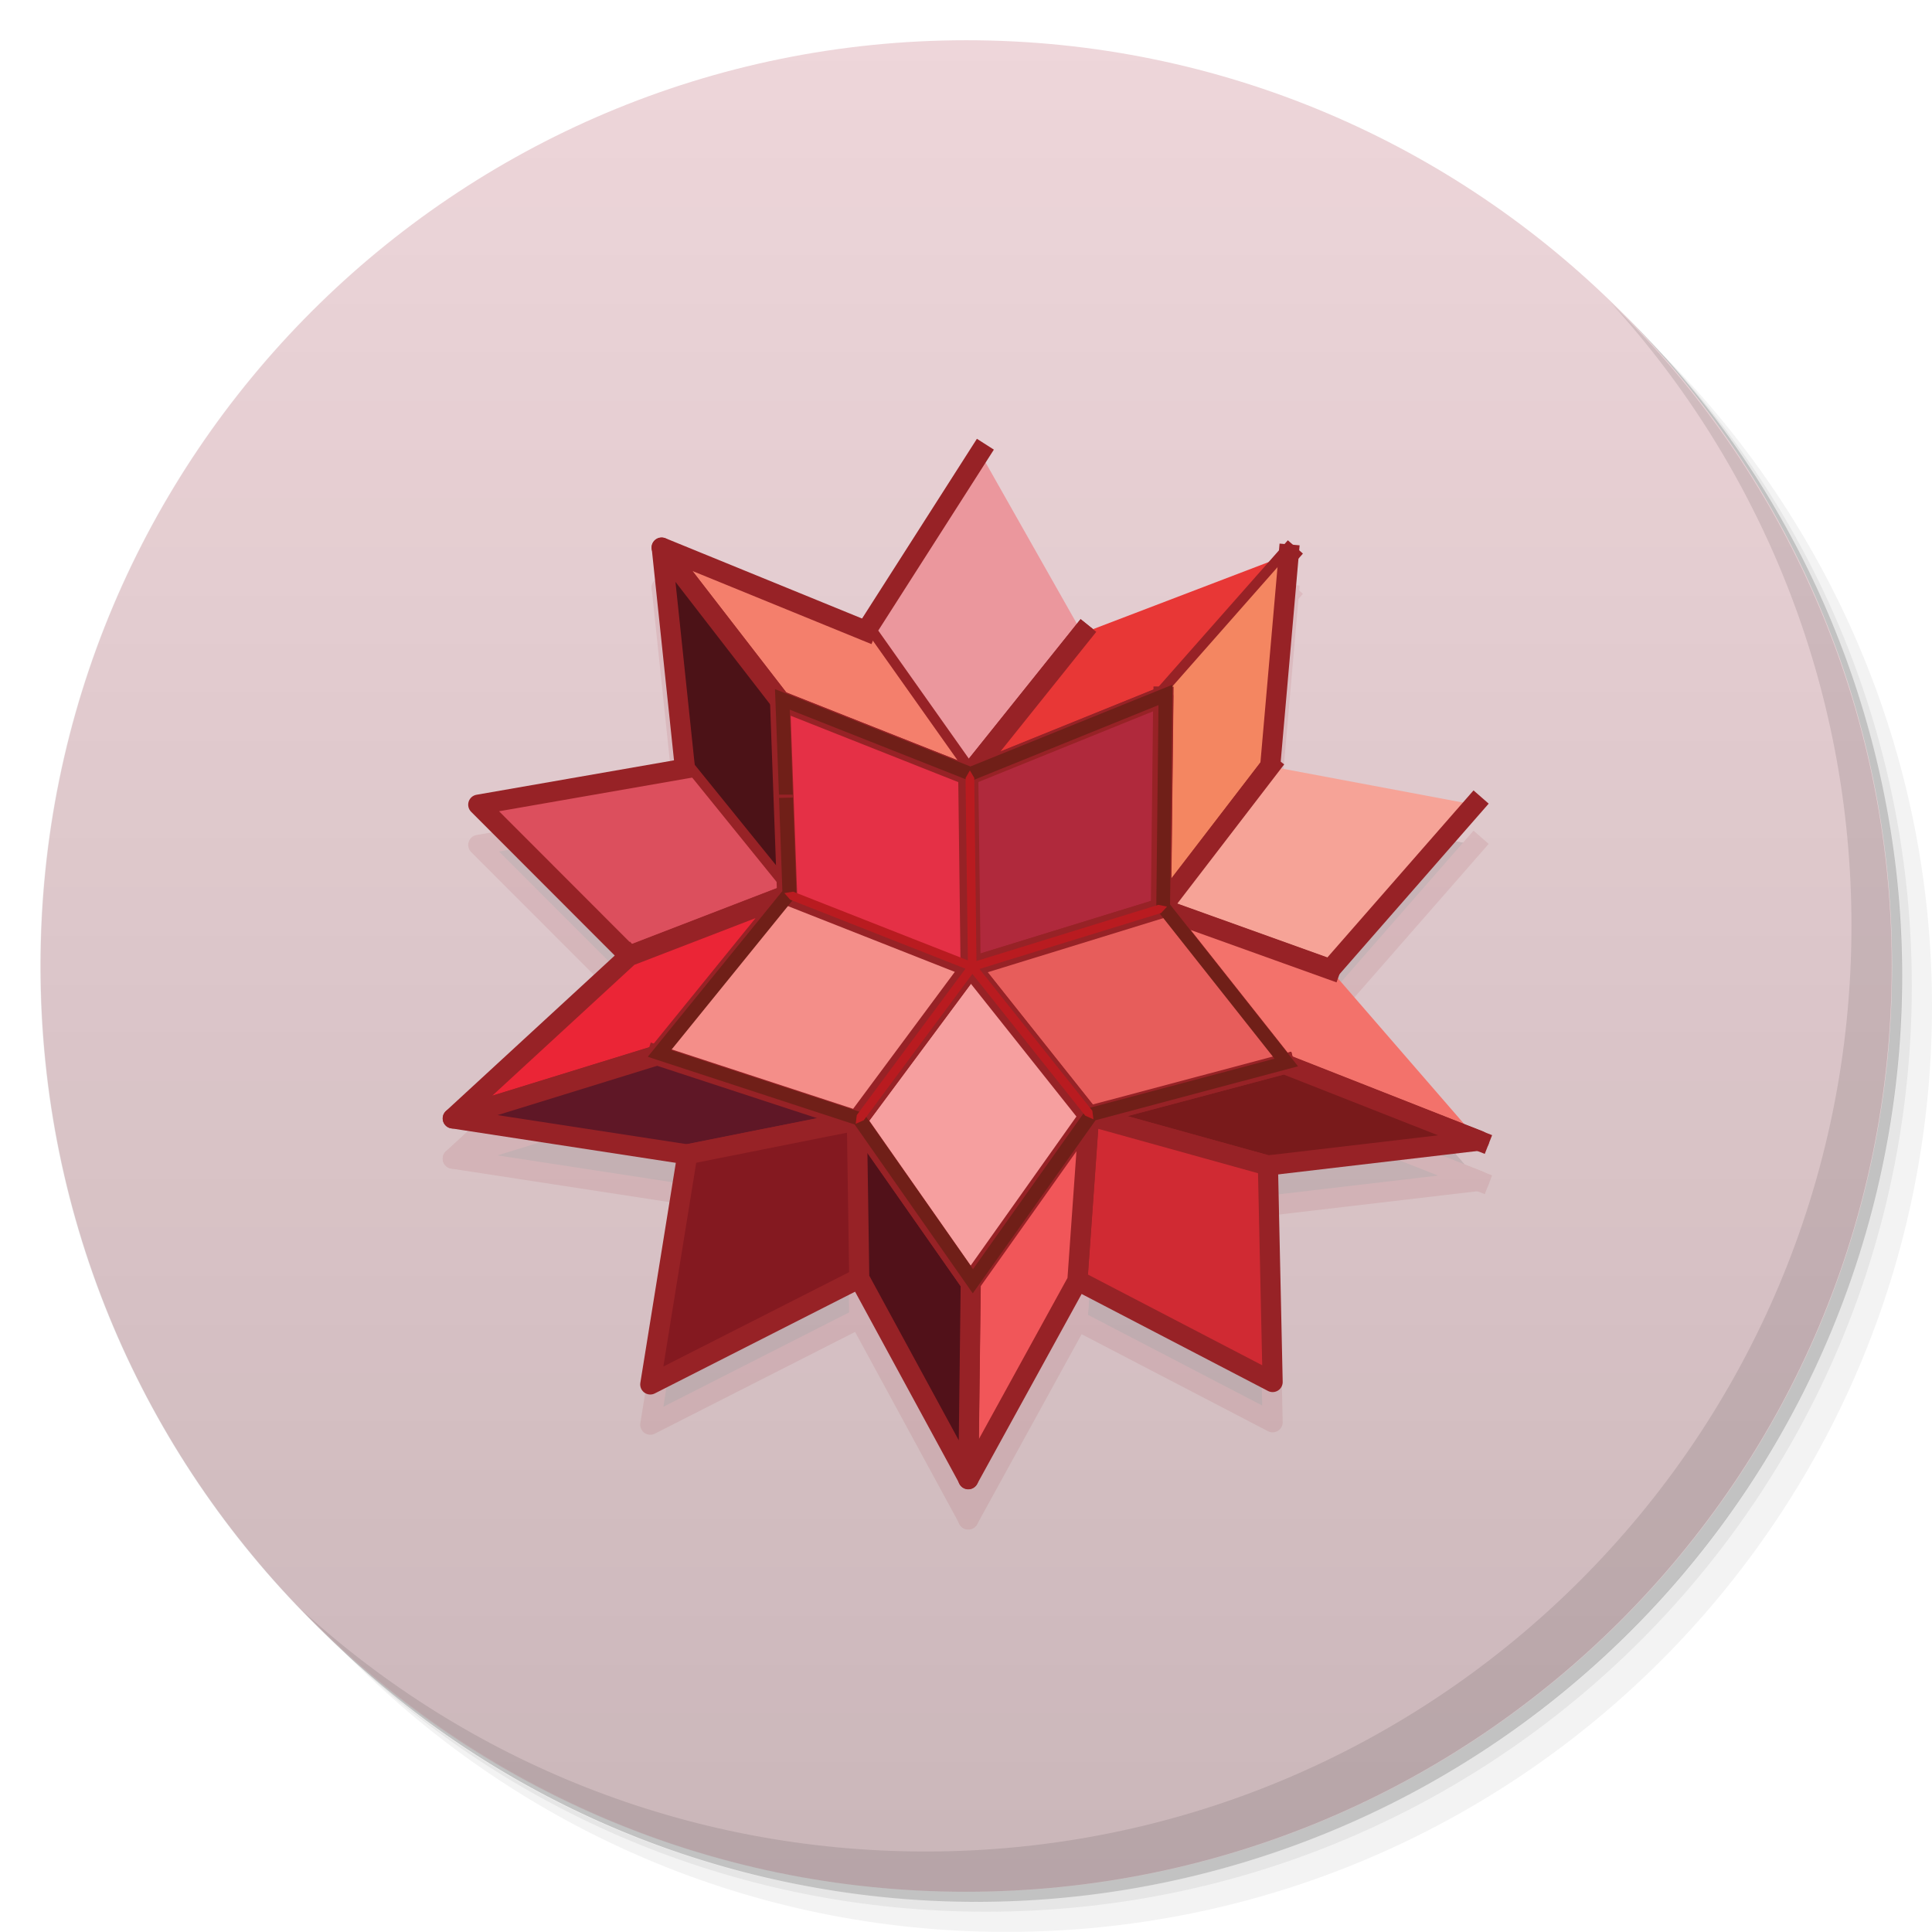 <svg viewBox="0 0 48 48"><defs><linearGradient id="1" gradientUnits="userSpaceOnUse" y1="15" x2="0" y2="11" gradientTransform="matrix(15.333,0,0,11.5,415,-125.5)"><stop/><stop offset="1" stop-opacity="0"/></linearGradient><clipPath id="clipPath-909101904"><g transform="translate(0,-1004.362)"><path d="m -24 13 c 0 1.105 -0.672 2 -1.5 2 -0.828 0 -1.5 -0.895 -1.5 -2 0 -1.105 0.672 -2 1.5 -2 0.828 0 1.5 0.895 1.5 2 z" transform="matrix(15.333,0,0,11.5,415,878.862)" fill="#1890d0"/></g></clipPath><clipPath id="clipPath-916030028"><g transform="translate(0,-1004.362)"><path d="m -24 13 c 0 1.105 -0.672 2 -1.5 2 -0.828 0 -1.5 -0.895 -1.5 -2 0 -1.105 0.672 -2 1.5 -2 0.828 0 1.5 0.895 1.5 2 z" transform="matrix(15.333,0,0,11.5,415,878.862)" fill="#1890d0"/></g></clipPath></defs><g><g transform="translate(0,-1004.362)"><path d="m 25 1006.36 c -12.703 0 -23 10.298 -23 23 0 6.367 2.601 12.12 6.781 16.281 4.085 3.712 9.514 5.969 15.469 5.969 12.703 0 23 -10.297 23 -23 0 -5.954 -2.256 -11.384 -5.969 -15.469 -4.165 -4.181 -9.914 -6.781 -16.281 -6.781 z m 16.281 6.781 c 3.854 4.113 6.219 9.637 6.219 15.719 0 12.703 -10.297 23 -23 23 -6.081 0 -11.606 -2.364 -15.719 -6.219 4.16 4.144 9.883 6.719 16.219 6.719 12.703 0 23 -10.297 23 -23 0 -6.335 -2.575 -12.06 -6.719 -16.219 z" opacity="0.05"/><path d="m 41.28 1013.14 c 3.712 4.085 5.969 9.514 5.969 15.469 0 12.703 -10.297 23 -23 23 -5.954 0 -11.384 -2.256 -15.469 -5.969 4.113 3.854 9.637 6.219 15.719 6.219 12.703 0 23 -10.297 23 -23 0 -6.081 -2.364 -11.606 -6.219 -15.719 z" opacity="0.1"/><path transform="matrix(15.333,0,0,11.5,415.25,879.112)" d="m -24 13 a 1.5 2 0 1 1 -3 0 1.5 2 0 1 1 3 0 z" opacity="0.2"/></g></g><g><g transform="translate(0,-1004.362)"><path d="m -24 13 c 0 1.105 -0.672 2 -1.5 2 -0.828 0 -1.5 -0.895 -1.5 -2 0 -1.105 0.672 -2 1.5 -2 0.828 0 1.5 0.895 1.5 2 z" transform="matrix(15.333,0,0,11.5,415,878.862)" fill="#eed6da"/></g></g><g><path d="m 47 24 c 0 12.703 -10.297 23 -23 23 -12.703 0 -23 -10.297 -23 -23 0 -12.703 10.297 -23 23 -23 12.703 0 23 10.297 23 23 z" opacity="0.15" fill="url(#1)"/></g><g><g clip-path="url(#clipPath-909101904)"><g transform="translate(0,1)"><g opacity="0.1"><!-- color: #eed6da --><g><path d="m 24.348 11.246 l -2.828 4.426 l 2.539 3.59 l 2.828 -3.531 l -2.539 -4.484" fill="#000" stroke="none" fill-rule="evenodd" fill-opacity="1"/><path d="m -71.898 149.6 l -2.828 4.426 l 2.539 3.59 l 2.828 -3.531 m -2.539 -4.484" transform="matrix(1,0,0,1,96.245,-138.353)" stroke-opacity="1" fill="#000" stroke="#972226" stroke-linejoin="round" stroke-linecap="square" stroke-width="0.5" stroke-miterlimit="4"/><path d="m 26.887 15.734 l -2.828 3.531 l 4.844 -1.961 l 3.117 -3.531 l -5.133 1.961" fill="#000" stroke="none" fill-rule="evenodd" fill-opacity="1"/><path d="m -69.36 154.09 l -2.828 3.531 l 4.844 -1.961 l 3.117 -3.531 m -5.133 1.961" transform="matrix(1,0,0,1,96.245,-138.353)" stroke-opacity="1" fill="#000" stroke="#972226" stroke-linejoin="round" stroke-linecap="square" stroke-width="0.5" stroke-miterlimit="4"/><path d="m 28.906 17.305 l -0.059 5.27 l 2.711 -3.531 l 0.461 -5.27 l -3.113 3.531" fill="#000" stroke="none" fill-rule="evenodd" fill-opacity="1"/><path d="m -67.34 155.66 l -0.059 5.27 l 2.711 -3.531 l 0.461 -5.27 m -3.113 3.531" transform="matrix(1,0,0,1,96.245,-138.353)" stroke-opacity="1" fill="#000" stroke="#972226" stroke-linejoin="round" stroke-linecap="square" stroke-width="0.5" stroke-miterlimit="4"/><path d="m 31.555 19.04 l -2.711 3.531 l 4.211 1.512 l 3.578 -4.09 l -5.078 -0.953" fill="#000" stroke="none" fill-rule="evenodd" fill-opacity="1"/><path d="m -64.69 157.39 l -2.711 3.531 l 4.211 1.512 l 3.578 -4.09 m -5.078 -0.953" transform="matrix(1,0,0,1,96.245,-138.353)" stroke-opacity="1" fill="#000" stroke="#972226" stroke-linejoin="round" stroke-linecap="square" stroke-width="0.5" stroke-miterlimit="4"/><path d="m 33.05 24.09 l -4.211 -1.512 l 3.059 3.867 l 4.844 1.902 l -3.691 -4.258" fill="#000" stroke="none" fill-rule="evenodd" fill-opacity="1"/><path d="m -63.19 162.44 l -4.211 -1.512 l 3.059 3.867 l 4.844 1.902 m -3.691 -4.258" transform="matrix(1,0,0,1,96.245,-138.353)" stroke-opacity="1" fill="#000" stroke="#972226" stroke-linejoin="round" stroke-linecap="square" stroke-width="0.5" stroke-miterlimit="4"/><path d="m 31.906 26.438 l -4.848 1.289 l 4.441 1.23 l 5.25 -0.617 l -4.844 -1.906" fill="#000" stroke="none" fill-rule="evenodd" fill-opacity="1"/><path d="m -64.34 164.79 l -4.848 1.289 l 4.441 1.23 l 5.25 -0.617 l -4.844 -1.906 m 0 0.004" transform="matrix(1,0,0,1,96.245,-138.353)" stroke-opacity="1" fill="#000" stroke="#972226" stroke-linejoin="round" stroke-linecap="square" stroke-width="0.5" stroke-miterlimit="4"/><path d="m 31.5 28.957 l -4.441 -1.234 l -0.289 4.09 l 4.848 2.523 l -0.117 -5.383" fill="#000" stroke="none" fill-rule="evenodd" fill-opacity="1"/><path d="m -64.745 167.31 l -4.441 -1.234 l -0.289 4.09 l 4.848 2.523 l -0.117 -5.383 m 0 0.004" transform="matrix(1,0,0,1,96.245,-138.353)" stroke-opacity="1" fill="#000" stroke="#972226" stroke-linejoin="round" stroke-linecap="square" stroke-width="0.5" stroke-miterlimit="4"/><path d="m 24.12 31.875 l -0.059 4.875 l 2.711 -4.93 l 0.289 -4.09 l -2.941 4.145" fill="#000" stroke="none" fill-rule="evenodd" fill-opacity="1"/><path d="m -72.13 170.23 l -0.059 4.875 l 2.711 -4.93 l 0.289 -4.09 m -2.941 4.145" transform="matrix(1,0,0,1,96.245,-138.353)" stroke-opacity="1" fill="#000" stroke="#972226" stroke-linejoin="round" stroke-linecap="square" stroke-width="0.5" stroke-miterlimit="4"/><path d="m 21.516 15.676 l -5.078 -2.074 l 2.945 3.813 l 4.672 1.848 l -2.539 -3.586" fill="#000" stroke="none" fill-rule="evenodd" fill-opacity="1"/><path d="m -74.73 154.03 l -5.078 -2.074 l 2.945 3.813 l 4.672 1.848 m -2.539 -3.586" transform="matrix(1,0,0,1,96.245,-138.353)" stroke-opacity="1" fill="#000" stroke="#972226" stroke-linejoin="round" stroke-linecap="square" stroke-width="0.5" stroke-miterlimit="4"/><path d="m 19.387 17.414 l -2.945 -3.809 l 0.578 5.492 l 2.539 3.137 l -0.172 -4.82" fill="#000" stroke="none" fill-rule="evenodd" fill-opacity="1"/><path d="m -76.859 155.77 l -2.945 -3.809 l 0.578 5.492 l 2.539 3.137 m -0.172 -4.82" transform="matrix(1,0,0,1,96.245,-138.353)" stroke-opacity="1" fill="#000" stroke="#972226" stroke-linejoin="round" stroke-linecap="square" stroke-width="0.5" stroke-miterlimit="4"/><path d="m 17.02 19.1 l -5.133 0.895 l 3.75 3.754 l 3.922 -1.512 l -2.539 -3.137" fill="#000" stroke="none" fill-rule="evenodd" fill-opacity="1"/><path d="m -79.23 157.45 l -5.133 0.895 l 3.75 3.754 l 3.922 -1.512 m -2.539 -3.137" transform="matrix(1,0,0,1,96.245,-138.353)" stroke-opacity="1" fill="#000" stroke="#972226" stroke-linejoin="round" stroke-linecap="square" stroke-width="0.5" stroke-miterlimit="4"/><path d="m 15.637 23.746 l -4.387 4.04 l 5.078 -1.566 l 3.23 -3.98 l -3.922 1.512" fill="#000" stroke="none" fill-rule="evenodd" fill-opacity="1"/><path d="m -80.61 162.1 l -4.387 4.04 l 5.078 -1.566 l 3.23 -3.981 l -3.922 1.512 m 0 -0.004" transform="matrix(1,0,0,1,96.245,-138.353)" stroke-opacity="1" fill="#000" stroke="#972226" stroke-linejoin="round" stroke-linecap="square" stroke-width="0.5" stroke-miterlimit="4"/><path d="m 16.328 26.21 l -5.078 1.57 l 5.828 0.895 l 4.211 -0.84 l -4.961 -1.625" fill="#000" stroke="none" fill-rule="evenodd" fill-opacity="1"/><path d="m -79.917 164.57 l -5.078 1.57 l 5.828 0.895 l 4.211 -0.84 m -4.961 -1.625" transform="matrix(1,0,0,1,96.245,-138.353)" stroke-opacity="1" fill="#000" stroke="#972226" stroke-linejoin="round" stroke-linecap="square" stroke-width="0.5" stroke-miterlimit="4"/><path d="m 21.289 27.836 l -4.211 0.84 l -0.922 5.719 l 5.191 -2.637 l -0.059 -3.922" fill="#000" stroke="none" fill-rule="evenodd" fill-opacity="1"/><path d="m -74.956 166.19 l -4.211 0.84 l -0.922 5.719 l 5.191 -2.637 m -0.059 -3.922" transform="matrix(1,0,0,1,96.245,-138.353)" stroke-opacity="1" fill="#000" stroke="#972226" stroke-linejoin="round" stroke-linecap="square" stroke-width="0.5" stroke-miterlimit="4"/><path d="m 21.289 27.836 l 0.059 3.922 l 2.711 4.988 l 0.059 -4.875 l -2.828 -4.04" fill="#000" stroke="none" fill-rule="evenodd" fill-opacity="1"/><path d="m -74.956 166.19 l 0.059 3.922 l 2.711 4.988 l 0.059 -4.875 l -2.828 -4.04 m 0 0.004" transform="matrix(1,0,0,1,96.245,-138.353)" stroke-opacity="1" fill="#000" stroke="#972226" stroke-linejoin="round" stroke-linecap="square" stroke-width="0.5" stroke-miterlimit="4"/><path d="m 24.12 24.03 l 4.727 -1.457 l 0.059 -5.27 l -4.844 1.961 l 0.059 4.766" fill="#000" stroke="none" fill-rule="evenodd" fill-opacity="1"/><path d="m -72.13 162.38 l 4.727 -1.457 l 0.059 -5.27 l -4.844 1.961 m 0.059 4.766" transform="matrix(1,0,0,1,96.245,-138.353)" stroke-opacity="1" fill="#000" stroke="#972226" stroke-linejoin="round" stroke-linecap="square" stroke-width="0.5" stroke-miterlimit="4"/><path d="m 28.844 22.566 l -4.727 1.457 l 2.941 3.699 l 4.844 -1.289 l -3.059 -3.867" fill="#000" stroke="none" fill-rule="evenodd" fill-opacity="1"/><path d="m -67.4 160.92 l -4.727 1.457 l 2.941 3.699 l 4.844 -1.289 m -3.059 -3.867" transform="matrix(1,0,0,1,96.245,-138.353)" stroke-opacity="1" fill="#000" stroke="#972226" stroke-linejoin="round" stroke-linecap="square" stroke-width="0.5" stroke-miterlimit="4"/><path d="m 24.12 24.03 l -2.828 3.809 l 2.828 4.04 l 2.941 -4.145 l -2.941 -3.699" fill="#000" stroke="none" fill-rule="evenodd" fill-opacity="1"/><path d="m -72.13 162.38 l -2.828 3.809 l 2.828 4.04 l 2.941 -4.145 l -2.941 -3.699 m 0 -0.004" transform="matrix(1,0,0,1,96.245,-138.353)" stroke-opacity="1" fill="#000" stroke="#972226" stroke-linejoin="round" stroke-linecap="square" stroke-width="0.5" stroke-miterlimit="4"/><path d="m 16.328 26.21 l 4.961 1.625 l 2.828 -3.809 l -4.559 -1.797 l -3.23 3.98" fill="#000" stroke="none" fill-rule="evenodd" fill-opacity="1"/><path d="m -79.917 164.57 l 4.961 1.625 l 2.828 -3.809 l -4.559 -1.797 m -3.23 3.981" transform="matrix(1,0,0,1,96.245,-138.353)" stroke-opacity="1" fill="#000" stroke="#972226" stroke-linejoin="round" stroke-linecap="square" stroke-width="0.5" stroke-miterlimit="4"/><path d="m 24.12 24.03 l -0.059 -4.766 l -4.676 -1.852 l 0.176 4.82 l 4.559 1.797" fill="#000" stroke="none" fill-rule="evenodd" fill-opacity="1"/><path d="m -72.13 162.38 l -0.059 -4.766 l -4.676 -1.852 l 0.176 4.82 m 4.559 1.797" transform="matrix(1,0,0,1,96.245,-138.353)" stroke-opacity="1" fill="#000" stroke="#972226" stroke-linejoin="round" stroke-linecap="square" stroke-width="0.5" stroke-miterlimit="4"/><path d="m 29.07 22.477 l 0.059 -5.465 l -5.02 2.031 l -4.855 -1.922 l 0.102 2.703 l 0.344 -0.008 l -0.078 -2.184 l 4.492 1.777 l 4.668 -1.891 l -0.055 5.07 l 2.938 3.715 l -4.66 1.238 l -2.832 3.992 l -2.719 -3.879 l -4.781 -1.563 l 3.117 -3.844 l -0.09 -2.504 l -0.348 0 l 0.086 2.395 l -3.344 4.117 l 0.234 0.078 l 4.906 1.605 l 2.934 4.195 l 3.051 -4.301 l 5.03 -1.34 l -3.18 -4.02" fill="#000" stroke="none" fill-rule="evenodd" fill-opacity="1"/><path d="m 27.14 27.598 l -2.805 -3.523 l 0.688 -0.215 l 3.824 -1.176 l 0.148 -0.16 l -0.219 -0.043 l -4.516 1.395 l -0.055 -4.551 l -0.109 -0.184 l -0.105 0.184 l 0 0.23 l 0.055 4.305 l -1.363 -0.535 l -2.977 -1.172 l -0.219 0.035 l 0.145 0.164 l 4.355 1.715 l -0.895 1.203 l -1.805 2.434 l -0.027 0.215 l 0.199 -0.086 l 2.699 -3.637 l 1.688 2.121 l 1.117 1.402 l 0.203 0.09 l -0.027 -0.211" fill="#000" stroke="none" fill-rule="evenodd" fill-opacity="1"/></g></g></g></g></g><g><g clip-path="url(#clipPath-916030028)"><!-- color: #eed6da --><g><path d="m 24.348 11.246 l -2.828 4.426 l 2.539 3.59 l 2.828 -3.531 l -2.539 -4.484" fill="#eb979d" stroke="none" fill-rule="evenodd" fill-opacity="1"/><path d="m -71.898 149.6 l -2.828 4.426 l 2.539 3.59 l 2.828 -3.531 m -2.539 -4.484" transform="matrix(1,0,0,1,96.245,-138.353)" stroke-opacity="1" fill="none" stroke="#972226" stroke-linejoin="round" stroke-linecap="square" stroke-width="0.5" stroke-miterlimit="4"/><path d="m 26.887 15.734 l -2.828 3.531 l 4.844 -1.961 l 3.117 -3.531 l -5.133 1.961" fill="#e83736" stroke="none" fill-rule="evenodd" fill-opacity="1"/><path d="m -69.36 154.09 l -2.828 3.531 l 4.844 -1.961 l 3.117 -3.531 m -5.133 1.961" transform="matrix(1,0,0,1,96.245,-138.353)" stroke-opacity="1" fill="none" stroke="#972226" stroke-linejoin="round" stroke-linecap="square" stroke-width="0.5" stroke-miterlimit="4"/><path d="m 28.906 17.305 l -0.059 5.27 l 2.711 -3.531 l 0.461 -5.27 l -3.113 3.531" fill="#f48661" stroke="none" fill-rule="evenodd" fill-opacity="1"/><path d="m -67.34 155.66 l -0.059 5.27 l 2.711 -3.531 l 0.461 -5.27 m -3.113 3.531" transform="matrix(1,0,0,1,96.245,-138.353)" stroke-opacity="1" fill="none" stroke="#972226" stroke-linejoin="round" stroke-linecap="square" stroke-width="0.5" stroke-miterlimit="4"/><path d="m 31.555 19.04 l -2.711 3.531 l 4.211 1.512 l 3.578 -4.09 l -5.078 -0.953" fill="#f6a397" stroke="none" fill-rule="evenodd" fill-opacity="1"/><path d="m -64.69 157.39 l -2.711 3.531 l 4.211 1.512 l 3.578 -4.09 m -5.078 -0.953" transform="matrix(1,0,0,1,96.245,-138.353)" stroke-opacity="1" fill="none" stroke="#972226" stroke-linejoin="round" stroke-linecap="square" stroke-width="0.5" stroke-miterlimit="4"/><path d="m 33.05 24.09 l -4.211 -1.512 l 3.059 3.867 l 4.844 1.902 l -3.691 -4.258" fill="#f3726b" stroke="none" fill-rule="evenodd" fill-opacity="1"/><path d="m -63.19 162.44 l -4.211 -1.512 l 3.059 3.867 l 4.844 1.902 m -3.691 -4.258" transform="matrix(1,0,0,1,96.245,-138.353)" stroke-opacity="1" fill="none" stroke="#972226" stroke-linejoin="round" stroke-linecap="square" stroke-width="0.5" stroke-miterlimit="4"/><path d="m 31.906 26.438 l -4.848 1.289 l 4.441 1.23 l 5.25 -0.617 l -4.844 -1.906" fill="#791a1b" stroke="none" fill-rule="evenodd" fill-opacity="1"/><path d="m -64.34 164.79 l -4.848 1.289 l 4.441 1.23 l 5.25 -0.617 l -4.844 -1.906 m 0 0.004" transform="matrix(1,0,0,1,96.245,-138.353)" stroke-opacity="1" fill="none" stroke="#972226" stroke-linejoin="round" stroke-linecap="square" stroke-width="0.5" stroke-miterlimit="4"/><path d="m 31.5 28.957 l -4.441 -1.234 l -0.289 4.09 l 4.848 2.523 l -0.117 -5.383" fill="#d02a33" stroke="none" fill-rule="evenodd" fill-opacity="1"/><path d="m -64.745 167.31 l -4.441 -1.234 l -0.289 4.09 l 4.848 2.523 l -0.117 -5.383 m 0 0.004" transform="matrix(1,0,0,1,96.245,-138.353)" stroke-opacity="1" fill="none" stroke="#972226" stroke-linejoin="round" stroke-linecap="square" stroke-width="0.5" stroke-miterlimit="4"/><path d="m 24.12 31.875 l -0.059 4.875 l 2.711 -4.93 l 0.289 -4.09 l -2.941 4.145" fill="#f15659" stroke="none" fill-rule="evenodd" fill-opacity="1"/><path d="m -72.13 170.23 l -0.059 4.875 l 2.711 -4.93 l 0.289 -4.09 m -2.941 4.145" transform="matrix(1,0,0,1,96.245,-138.353)" stroke-opacity="1" fill="none" stroke="#972226" stroke-linejoin="round" stroke-linecap="square" stroke-width="0.5" stroke-miterlimit="4"/><path d="m 21.516 15.676 l -5.078 -2.074 l 2.945 3.813 l 4.672 1.848 l -2.539 -3.586" fill="#f47f6c" stroke="none" fill-rule="evenodd" fill-opacity="1"/><path d="m -74.73 154.03 l -5.078 -2.074 l 2.945 3.813 l 4.672 1.848 m -2.539 -3.586" transform="matrix(1,0,0,1,96.245,-138.353)" stroke-opacity="1" fill="none" stroke="#972226" stroke-linejoin="round" stroke-linecap="square" stroke-width="0.5" stroke-miterlimit="4"/><path d="m 19.387 17.414 l -2.945 -3.809 l 0.578 5.492 l 2.539 3.137 l -0.172 -4.82" fill="#4c1217" stroke="none" fill-rule="evenodd" fill-opacity="1"/><path d="m -76.859 155.77 l -2.945 -3.809 l 0.578 5.492 l 2.539 3.137 m -0.172 -4.82" transform="matrix(1,0,0,1,96.245,-138.353)" stroke-opacity="1" fill="none" stroke="#972226" stroke-linejoin="round" stroke-linecap="square" stroke-width="0.5" stroke-miterlimit="4"/><path d="m 17.02 19.1 l -5.133 0.895 l 3.75 3.754 l 3.922 -1.512 l -2.539 -3.137" fill="#dc4f5d" stroke="none" fill-rule="evenodd" fill-opacity="1"/><path d="m -79.23 157.45 l -5.133 0.895 l 3.75 3.754 l 3.922 -1.512 m -2.539 -3.137" transform="matrix(1,0,0,1,96.245,-138.353)" stroke-opacity="1" fill="none" stroke="#972226" stroke-linejoin="round" stroke-linecap="square" stroke-width="0.5" stroke-miterlimit="4"/><path d="m 15.637 23.746 l -4.387 4.04 l 5.078 -1.566 l 3.23 -3.98 l -3.922 1.512" fill="#eb2536" stroke="none" fill-rule="evenodd" fill-opacity="1"/><path d="m -80.61 162.1 l -4.387 4.04 l 5.078 -1.566 l 3.23 -3.981 l -3.922 1.512 m 0 -0.004" transform="matrix(1,0,0,1,96.245,-138.353)" stroke-opacity="1" fill="none" stroke="#972226" stroke-linejoin="round" stroke-linecap="square" stroke-width="0.5" stroke-miterlimit="4"/><path d="m 16.328 26.21 l -5.078 1.57 l 5.828 0.895 l 4.211 -0.84 l -4.961 -1.625" fill="#5f1726" stroke="none" fill-rule="evenodd" fill-opacity="1"/><path d="m -79.917 164.57 l -5.078 1.57 l 5.828 0.895 l 4.211 -0.84 m -4.961 -1.625" transform="matrix(1,0,0,1,96.245,-138.353)" stroke-opacity="1" fill="none" stroke="#972226" stroke-linejoin="round" stroke-linecap="square" stroke-width="0.5" stroke-miterlimit="4"/><path d="m 21.289 27.836 l -4.211 0.84 l -0.922 5.719 l 5.191 -2.637 l -0.059 -3.922" fill="#841920" stroke="none" fill-rule="evenodd" fill-opacity="1"/><path d="m -74.956 166.19 l -4.211 0.84 l -0.922 5.719 l 5.191 -2.637 m -0.059 -3.922" transform="matrix(1,0,0,1,96.245,-138.353)" stroke-opacity="1" fill="none" stroke="#972226" stroke-linejoin="round" stroke-linecap="square" stroke-width="0.5" stroke-miterlimit="4"/><path d="m 21.289 27.836 l 0.059 3.922 l 2.711 4.988 l 0.059 -4.875 l -2.828 -4.04" fill="#511119" stroke="none" fill-rule="evenodd" fill-opacity="1"/><path d="m -74.956 166.19 l 0.059 3.922 l 2.711 4.988 l 0.059 -4.875 l -2.828 -4.04 m 0 0.004" transform="matrix(1,0,0,1,96.245,-138.353)" stroke-opacity="1" fill="none" stroke="#972226" stroke-linejoin="round" stroke-linecap="square" stroke-width="0.5" stroke-miterlimit="4"/><path d="m 24.12 24.03 l 4.727 -1.457 l 0.059 -5.27 l -4.844 1.961 l 0.059 4.766" fill="#b0293c" stroke="none" fill-rule="evenodd" fill-opacity="1"/><path d="m -72.13 162.38 l 4.727 -1.457 l 0.059 -5.27 l -4.844 1.961 m 0.059 4.766" transform="matrix(1,0,0,1,96.245,-138.353)" stroke-opacity="1" fill="none" stroke="#972226" stroke-linejoin="round" stroke-linecap="square" stroke-width="0.5" stroke-miterlimit="4"/><path d="m 28.844 22.566 l -4.727 1.457 l 2.941 3.699 l 4.844 -1.289 l -3.059 -3.867" fill="#e75d5b" stroke="none" fill-rule="evenodd" fill-opacity="1"/><path d="m -67.4 160.92 l -4.727 1.457 l 2.941 3.699 l 4.844 -1.289 m -3.059 -3.867" transform="matrix(1,0,0,1,96.245,-138.353)" stroke-opacity="1" fill="none" stroke="#972226" stroke-linejoin="round" stroke-linecap="square" stroke-width="0.5" stroke-miterlimit="4"/><path d="m 24.12 24.03 l -2.828 3.809 l 2.828 4.04 l 2.941 -4.145 l -2.941 -3.699" fill="#f69f9f" stroke="none" fill-rule="evenodd" fill-opacity="1"/><path d="m -72.13 162.38 l -2.828 3.809 l 2.828 4.04 l 2.941 -4.145 l -2.941 -3.699 m 0 -0.004" transform="matrix(1,0,0,1,96.245,-138.353)" stroke-opacity="1" fill="none" stroke="#972226" stroke-linejoin="round" stroke-linecap="square" stroke-width="0.5" stroke-miterlimit="4"/><path d="m 16.328 26.21 l 4.961 1.625 l 2.828 -3.809 l -4.559 -1.797 l -3.23 3.98" fill="#f48e89" stroke="none" fill-rule="evenodd" fill-opacity="1"/><path d="m -79.917 164.57 l 4.961 1.625 l 2.828 -3.809 l -4.559 -1.797 m -3.23 3.981" transform="matrix(1,0,0,1,96.245,-138.353)" stroke-opacity="1" fill="none" stroke="#972226" stroke-linejoin="round" stroke-linecap="square" stroke-width="0.5" stroke-miterlimit="4"/><path d="m 24.12 24.03 l -0.059 -4.766 l -4.676 -1.852 l 0.176 4.82 l 4.559 1.797" fill="#e53046" stroke="none" fill-rule="evenodd" fill-opacity="1"/><path d="m -72.13 162.38 l -0.059 -4.766 l -4.676 -1.852 l 0.176 4.82 m 4.559 1.797" transform="matrix(1,0,0,1,96.245,-138.353)" stroke-opacity="1" fill="none" stroke="#972226" stroke-linejoin="round" stroke-linecap="square" stroke-width="0.5" stroke-miterlimit="4"/><path d="m 29.07 22.477 l 0.059 -5.465 l -5.02 2.031 l -4.855 -1.922 l 0.102 2.703 l 0.344 -0.008 l -0.078 -2.184 l 4.492 1.777 l 4.668 -1.891 l -0.055 5.07 l 2.938 3.715 l -4.66 1.238 l -2.832 3.992 l -2.719 -3.879 l -4.781 -1.563 l 3.117 -3.844 l -0.09 -2.504 l -0.348 0 l 0.086 2.395 l -3.344 4.117 l 0.234 0.078 l 4.906 1.605 l 2.934 4.195 l 3.051 -4.301 l 5.03 -1.34 l -3.18 -4.02" fill="#701f18" stroke="none" fill-rule="evenodd" fill-opacity="1"/><path d="m 27.14 27.598 l -2.805 -3.523 l 0.688 -0.215 l 3.824 -1.176 l 0.148 -0.16 l -0.219 -0.043 l -4.516 1.395 l -0.055 -4.551 l -0.109 -0.184 l -0.105 0.184 l 0 0.23 l 0.055 4.305 l -1.363 -0.535 l -2.977 -1.172 l -0.219 0.035 l 0.145 0.164 l 4.355 1.715 l -0.895 1.203 l -1.805 2.434 l -0.027 0.215 l 0.199 -0.086 l 2.699 -3.637 l 1.688 2.121 l 1.117 1.402 l 0.203 0.09 l -0.027 -0.211" fill="#b91b20" stroke="none" fill-rule="evenodd" fill-opacity="1"/></g></g></g><g><path d="m 40.03 7.531 c 3.712 4.084 5.969 9.514 5.969 15.469 0 12.703 -10.297 23 -23 23 c -5.954 0 -11.384 -2.256 -15.469 -5.969 4.178 4.291 10.01 6.969 16.469 6.969 c 12.703 0 23 -10.298 23 -23 0 -6.462 -2.677 -12.291 -6.969 -16.469 z" opacity="0.1"/></g></svg>